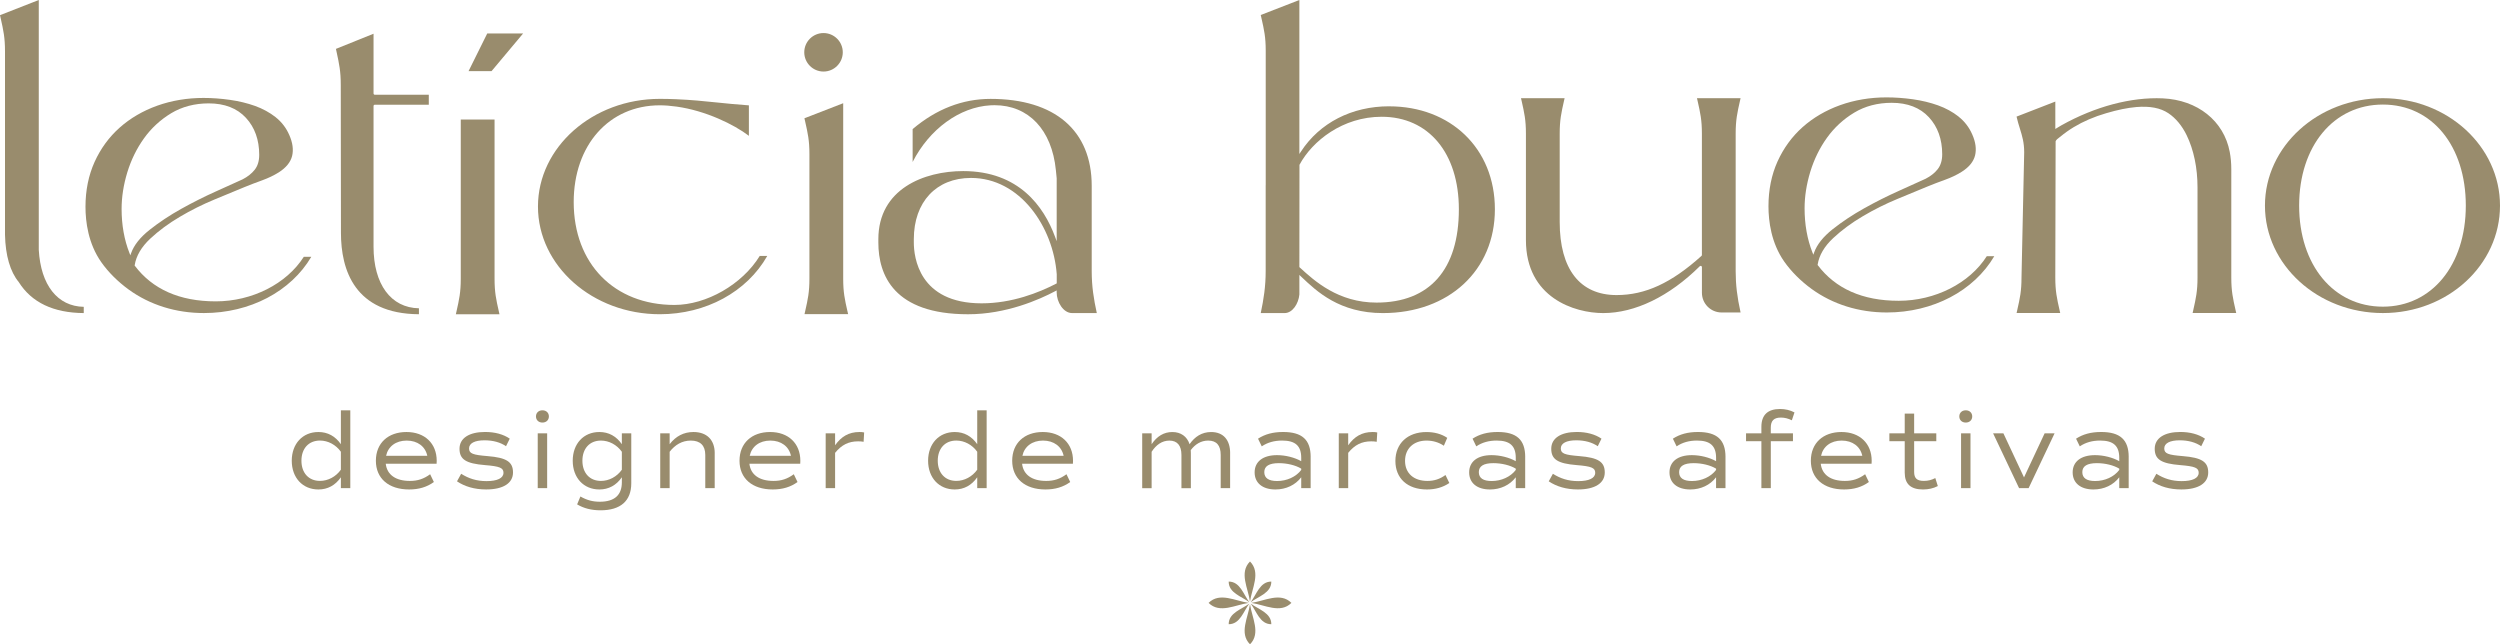 <?xml version="1.0" encoding="UTF-8"?><svg id="a" xmlns="http://www.w3.org/2000/svg" viewBox="0 0 1080 278.34"><defs><style>.b{fill:#998c6d;}</style></defs><g><g><path class="b" d="M540,260.98c-.8,5.79-4.79,12.57,0,17.36,4.79-4.79,.8-11.57,0-17.36Z"/><path class="b" d="M540,259.92c.8-5.79,4.79-12.57,0-17.36-4.79,4.79-.8,11.57,0,17.36Z"/></g><g><path class="b" d="M539.47,260.45c-5.79-.8-12.57-4.79-17.36,0,4.79,4.79,11.57,.8,17.36,0Z"/><path class="b" d="M540.53,260.45c5.79,.8,12.57,4.79,17.36,0-4.79-4.79-11.57-.8-17.36,0Z"/></g><g><path class="b" d="M539.73,260.72c-3.39,2.57-8.94,4-8.94,8.94,4.94,0,6.37-5.55,8.94-8.94Z"/><path class="b" d="M540.27,260.18c3.39-2.57,8.94-4,8.94-8.94-4.94,0-6.37,5.55-8.94,8.94Z"/></g><g><path class="b" d="M539.73,260.18c-2.57-3.39-4-8.94-8.94-8.94,0,4.94,5.55,6.37,8.94,8.94Z"/><path class="b" d="M540.27,260.72c2.57,3.39,4,8.94,8.94,8.94,0-4.94-5.55-6.37-8.94-8.94Z"/></g></g><g><path class="b" d="M151.33,177.25v33.63h-4.07v-4.69c-2.41,3.46-5.68,5.26-9.71,5.26-6.82,0-11.51-5.07-11.51-12.41s4.69-12.41,11.51-12.41c4.03,0,7.3,1.8,9.71,5.26v-14.63h4.07Zm-4.07,17.9c-2.18-3.03-5.54-4.83-9.04-4.83-4.88,0-8,3.46-8,8.71s3.12,8.72,8,8.72c3.5,0,6.87-1.8,9.04-4.83v-7.77Z"/><path class="b" d="M166.64,200.32c.52,4.74,4.27,7.44,10.42,7.44,3.36,0,5.97-.85,8.76-2.89l1.61,3.36c-2.98,2.18-6.49,3.22-10.7,3.22-8.86,0-14.35-4.78-14.35-12.41s5.3-12.41,13.21-12.41,13.07,4.93,13.07,12.46c0,.38,0,.8-.05,1.23h-21.98Zm.15-3.41h17.8c-.85-4.03-4.21-6.58-8.9-6.58s-8.05,2.56-8.9,6.58Z"/><path class="b" d="M197.42,207.94l1.8-3.27c3.22,2.04,6.63,3.17,10.94,3.17,4.69,0,7.34-1.28,7.34-3.6,0-2.13-1.61-2.8-8-3.32-8.2-.66-10.99-2.46-10.99-7.06s4.21-7.25,11.04-7.25c4.21,0,7.91,.99,10.66,2.89l-1.61,3.27c-2.37-1.66-5.59-2.56-9.29-2.56-4.26,0-6.68,1.28-6.68,3.51s1.66,2.8,8.05,3.32c8.1,.66,10.94,2.46,10.94,7.06s-4.17,7.34-11.6,7.34c-5.07,0-9.29-1.28-12.6-3.51Z"/><path class="b" d="M231.54,179.9c0-1.56,1.14-2.65,2.79-2.65s2.79,1.09,2.79,2.65-1.14,2.65-2.79,2.65-2.79-1.09-2.79-2.65Zm.76,7.29h4.07v23.68h-4.07v-23.68Z"/><path class="b" d="M272.71,187.2v21.6c0,7.58-4.64,11.65-13.26,11.65-3.93,0-7.29-.85-10.13-2.56l1.42-3.41c2.8,1.61,5.35,2.27,8.38,2.27,6.3,0,9.52-2.84,9.52-8.38v-2.18c-2.41,3.46-5.68,5.26-9.71,5.26-6.82,0-11.51-5.07-11.51-12.41s4.69-12.41,11.51-12.41c4.03,0,7.3,1.8,9.71,5.26v-4.69h4.07Zm-4.07,7.96c-2.18-3.03-5.54-4.83-9.04-4.83-4.88,0-8,3.46-8,8.71s3.12,8.72,8,8.72c3.5,0,6.87-1.8,9.04-4.83v-7.77Z"/><path class="b" d="M308.75,195.77v15.11h-4.07v-14.35c0-4.07-2.18-6.2-6.25-6.2-3.79,0-6.82,1.85-9.14,4.83v15.72h-4.07v-23.68h4.07v4.69c2.65-3.46,6.11-5.26,10.28-5.26,5.73,0,9.19,3.36,9.19,9.14Z"/><path class="b" d="M323.74,200.32c.52,4.74,4.26,7.44,10.42,7.44,3.36,0,5.97-.85,8.76-2.89l1.61,3.36c-2.99,2.18-6.49,3.22-10.71,3.22-8.86,0-14.35-4.78-14.35-12.41s5.3-12.41,13.21-12.41,13.07,4.93,13.07,12.46c0,.38,0,.8-.05,1.23h-21.97Zm.14-3.41h17.81c-.85-4.03-4.22-6.58-8.91-6.58s-8.05,2.56-8.9,6.58Z"/><path class="b" d="M373.31,186.82l-.23,4.03c-.66-.14-1.66-.19-2.37-.19-4.12,0-7.15,1.52-9.95,4.97v15.25h-4.07v-23.68h4.07v5.16c2.65-3.74,5.87-5.73,10.56-5.73,.71,0,1.42,.05,1.99,.19Z"/><path class="b" d="M426.23,177.25v33.63h-4.07v-4.69c-2.42,3.46-5.69,5.26-9.71,5.26-6.82,0-11.51-5.07-11.51-12.41s4.69-12.41,11.51-12.41c4.03,0,7.29,1.8,9.71,5.26v-14.63h4.07Zm-4.07,17.9c-2.18-3.03-5.54-4.83-9.05-4.83-4.88,0-8,3.46-8,8.71s3.12,8.72,8,8.72c3.51,0,6.87-1.8,9.05-4.83v-7.77Z"/><path class="b" d="M441.54,200.32c.52,4.74,4.26,7.44,10.42,7.44,3.36,0,5.97-.85,8.76-2.89l1.61,3.36c-2.99,2.18-6.49,3.22-10.71,3.22-8.86,0-14.35-4.78-14.35-12.41s5.3-12.41,13.21-12.41,13.07,4.93,13.07,12.46c0,.38,0,.8-.05,1.23h-21.97Zm.14-3.41h17.81c-.85-4.03-4.22-6.58-8.91-6.58s-8.05,2.56-8.9,6.58Z"/><path class="b" d="M531.41,195.77v15.11h-4.07v-14.35c0-4.07-1.75-6.2-5.4-6.2-3.13,0-5.64,1.61-7.54,4.12,.05,.43,.05,.85,.05,1.33v15.11h-4.07v-14.35c0-4.07-1.8-6.2-5.21-6.2-3.18,0-5.73,1.85-7.67,4.83v15.72h-4.07v-23.68h4.07v4.69c2.32-3.46,5.3-5.26,8.95-5.26s6.35,1.9,7.44,5.26c2.23-3.22,5.26-5.26,9.33-5.26,5.26,0,8.2,3.41,8.2,9.14Z"/><path class="b" d="M566.2,197.43v13.45h-4.07v-4.69c-2.56,3.36-6.58,5.26-11.13,5.26-5.59,0-9-2.79-9-7.39s3.55-7.44,9.66-7.44c3.65,0,7.63,1,10.47,2.61v-1.47c0-5.12-2.51-7.44-8.24-7.44-3.36,0-6.3,.8-8.81,2.51l-1.61-3.32c2.98-1.94,6.44-2.89,10.85-2.89,8.19,0,11.89,3.36,11.89,10.8Zm-4.07,5.02c-2.41-1.47-6.11-2.37-9.66-2.37-4.21,0-6.3,1.28-6.3,3.88s1.94,3.84,5.54,3.84c4.22,0,8.15-1.8,10.42-4.78v-.57Z"/><path class="b" d="M594.97,186.82l-.23,4.03c-.67-.14-1.66-.19-2.37-.19-4.12,0-7.15,1.52-9.95,4.97v15.25h-4.07v-23.68h4.07v5.16c2.65-3.74,5.87-5.73,10.56-5.73,.71,0,1.42,.05,1.99,.19Z"/><path class="b" d="M602.81,199.14c0-7.63,5.35-12.5,13.4-12.5,3.41,0,6.49,.81,9,2.51l-1.47,3.41c-2.23-1.52-4.83-2.23-7.48-2.23-5.54,0-9.28,3.41-9.28,8.76s3.74,8.67,9.66,8.67c2.94,0,5.4-.81,7.81-2.56l1.66,3.46c-2.79,1.89-6.02,2.79-9.66,2.79-8.48,0-13.64-4.83-13.64-12.31Z"/><path class="b" d="M658.88,197.43v13.45h-4.07v-4.69c-2.56,3.36-6.58,5.26-11.13,5.26-5.59,0-9-2.79-9-7.39s3.55-7.44,9.66-7.44c3.65,0,7.63,1,10.47,2.61v-1.47c0-5.12-2.51-7.44-8.24-7.44-3.36,0-6.3,.8-8.81,2.51l-1.61-3.32c2.99-1.94,6.44-2.89,10.85-2.89,8.19,0,11.89,3.36,11.89,10.8Zm-4.07,5.02c-2.42-1.47-6.11-2.37-9.66-2.37-4.22,0-6.3,1.28-6.3,3.88s1.94,3.84,5.54,3.84c4.22,0,8.15-1.8,10.42-4.78v-.57Z"/><path class="b" d="M669.05,207.94l1.8-3.27c3.22,2.04,6.63,3.17,10.94,3.17,4.69,0,7.34-1.28,7.34-3.6,0-2.13-1.61-2.8-8-3.32-8.19-.66-10.99-2.46-10.99-7.06s4.21-7.25,11.04-7.25c4.21,0,7.91,.99,10.66,2.89l-1.61,3.27c-2.37-1.66-5.59-2.56-9.28-2.56-4.26,0-6.68,1.28-6.68,3.51s1.66,2.8,8.05,3.32c8.1,.66,10.94,2.46,10.94,7.06s-4.17,7.34-11.6,7.34c-5.07,0-9.28-1.28-12.6-3.51Z"/><path class="b" d="M745.41,197.43v13.45h-4.07v-4.69c-2.56,3.36-6.58,5.26-11.13,5.26-5.59,0-8.99-2.79-8.99-7.39s3.55-7.44,9.66-7.44c3.65,0,7.62,1,10.47,2.61v-1.47c0-5.12-2.51-7.44-8.24-7.44-3.36,0-6.3,.8-8.81,2.51l-1.61-3.32c2.99-1.94,6.44-2.89,10.84-2.89,8.2,0,11.89,3.36,11.89,10.8Zm-4.07,5.02c-2.42-1.47-6.11-2.37-9.66-2.37-4.22,0-6.3,1.28-6.3,3.88s1.94,3.84,5.54,3.84c4.21,0,8.15-1.8,10.42-4.78v-.57Z"/><path class="b" d="M764.99,187.2h9.57v3.41h-9.57v20.27h-4.07v-20.27h-6.63v-3.41h6.63v-2.79c0-5.12,2.7-7.72,8.05-7.72,2.27,0,4.31,.47,6.25,1.47l-1.14,3.41c-1.61-.8-3.13-1.18-4.74-1.18-3.03,0-4.36,1.37-4.36,4.36v2.46Z"/><path class="b" d="M786.56,200.32c.52,4.74,4.26,7.44,10.42,7.44,3.36,0,5.97-.85,8.76-2.89l1.61,3.36c-2.99,2.18-6.49,3.22-10.71,3.22-8.86,0-14.35-4.78-14.35-12.41s5.3-12.41,13.21-12.41,13.07,4.93,13.07,12.46c0,.38,0,.8-.05,1.23h-21.97Zm.14-3.41h17.81c-.85-4.03-4.22-6.58-8.91-6.58s-8.05,2.56-8.9,6.58Z"/><path class="b" d="M837.14,209.98c-1.94,.99-4.03,1.47-6.4,1.47-5.3,0-7.9-2.37-7.9-7.25v-13.59h-6.63v-3.41h6.63v-8.53h4.07v8.53h9.57v3.41h-9.57v13.26c0,2.75,1.23,3.88,4.22,3.88,1.8,0,3.41-.43,4.92-1.23l1.09,3.46Z"/><path class="b" d="M846.42,179.9c0-1.56,1.14-2.65,2.79-2.65s2.79,1.09,2.79,2.65-1.14,2.65-2.79,2.65-2.79-1.09-2.79-2.65Zm.76,7.29h4.07v23.68h-4.07v-23.68Z"/><path class="b" d="M887.58,187.2l-11.22,23.68h-4.12l-11.22-23.68h4.45l8.9,19.04,8.91-19.04h4.31Z"/><path class="b" d="M919.59,197.43v13.45h-4.07v-4.69c-2.56,3.36-6.58,5.26-11.13,5.26-5.59,0-9-2.79-9-7.39s3.55-7.44,9.66-7.44c3.65,0,7.63,1,10.47,2.61v-1.47c0-5.12-2.51-7.44-8.24-7.44-3.36,0-6.3,.8-8.81,2.51l-1.61-3.32c2.99-1.94,6.44-2.89,10.85-2.89,8.19,0,11.89,3.36,11.89,10.8Zm-4.07,5.02c-2.42-1.47-6.11-2.37-9.66-2.37-4.22,0-6.3,1.28-6.3,3.88s1.94,3.84,5.54,3.84c4.22,0,8.15-1.8,10.42-4.78v-.57Z"/><path class="b" d="M929.75,207.94l1.8-3.27c3.22,2.04,6.63,3.17,10.94,3.17,4.69,0,7.34-1.28,7.34-3.6,0-2.13-1.61-2.8-8-3.32-8.2-.66-10.99-2.46-10.99-7.06s4.21-7.25,11.04-7.25c4.21,0,7.91,.99,10.66,2.89l-1.61,3.27c-2.37-1.66-5.59-2.56-9.29-2.56-4.26,0-6.68,1.28-6.68,3.51s1.66,2.8,8.05,3.32c8.1,.66,10.94,2.46,10.94,7.06s-4.17,7.34-11.6,7.34c-5.07,0-9.29-1.28-12.6-3.51Z"/></g><g><g><path class="b" d="M8.1,121.86c5.55,8.81,14.98,13.3,28.08,13.39v-2.7c-11.32-.2-18.57-9.37-19.43-24.61V0L0,6.56l.33,1.47c1.14,5.12,1.83,8.21,1.83,14.14V101.42c.19,8.93,2.25,16,5.95,20.44Z"/><polygon class="b" points="210.49 14.45 202.41 30.74 212.34 30.74 225.99 14.45 210.49 14.45"/><path class="b" d="M355.76,14.28c-4.59,0-8.32,3.73-8.32,8.31s3.73,8.32,8.32,8.32,8.32-3.74,8.32-8.32-3.73-8.31-8.32-8.31Z"/><path class="b" d="M366.09,134.43c-1.15-5.08-1.83-8.14-1.83-14.02V44.59l-16.75,6.5,.32,1.42c1.15,5.08,1.84,8.15,1.84,14.03v53.86c0,5.86-.68,8.91-1.82,13.97l-.3,1.34h18.84l-.29-1.29Z"/><path class="b" d="M199.05,51.65V120.44c0,5.88-.69,8.94-1.83,14.02l-.29,1.29h18.84l-.29-1.29c-1.15-5.08-1.83-8.14-1.83-14.02V51.65h-14.6Z"/><path class="b" d="M147.21,36.72l.08,63.87c0,15.97,5.86,34.99,33.69,35.16v-2.57c-12.1-.21-19.61-10.37-19.61-26.61V45.78c0-.3,.25-.54,.55-.54h23.32v-4.31h-23.32c-.3,0-.55-.25-.55-.55V14.57l-16.25,6.55,.31,1.44c1.11,5.13,1.78,8.23,1.78,14.16Z"/><path class="b" d="M119.08,50.62c-2.58-2.02-5.58-3.66-8.91-4.86-3.35-1.2-7-2.08-10.83-2.62-3.88-.55-7.73-.83-11.42-.83-7.06,0-13.79,1.13-20.01,3.35-6.2,2.23-11.66,5.42-16.24,9.5-4.57,4.07-8.21,9.05-10.82,14.82-2.6,5.76-3.92,12.27-3.92,19.35,0,6.48,1.18,15.89,6.8,23.9,3.03,4.32,7.14,8.42,11.88,11.87,9.15,6.63,20.38,10.14,32.48,10.14,19.86,0,37.57-9.3,46.4-24.31h-3.24c-7.44,11.71-22.35,19.26-38.05,19.26s-27.34-5.31-34.94-15.35l-.1-.12,.03-.16c.63-4.02,2.89-7.87,6.7-11.44,3.68-3.44,7.97-6.61,12.76-9.43,4.84-2.87,9.89-5.39,15-7.5,5.13-2.12,9.47-3.92,12.98-5.37,2.38-.97,4.94-1.96,7.62-2.92,2.66-.96,5.07-2.12,7.18-3.44,3.15-2.01,5.09-4.39,5.76-7.07,.66-2.71,.25-5.75-1.21-9.05-1.34-3.08-3.33-5.68-5.91-7.71Zm-9.06,22.73c-1.3,1.63-3.05,3.01-5.2,4.12-2.87,1.33-6.69,3.05-11.69,5.29-4.87,2.18-9.86,4.7-14.83,7.46-4.99,2.78-9.6,5.84-13.68,9.08-4.07,3.22-6.75,6.61-7.97,10.04l-.34,.94-.37-.93c-2.27-5.73-3.41-12.15-3.41-19.1,0-5.12,.83-10.43,2.46-15.79,1.64-5.36,4.06-10.31,7.21-14.7,3.14-4.39,7.1-8.04,11.77-10.86,4.69-2.81,10.13-4.24,16.19-4.24,6.85,0,12.26,2.1,16.07,6.23,3.81,4.11,5.75,9.5,5.75,16.02,0,2.62-.66,4.79-1.96,6.43Z"/><path class="b" d="M463.18,135.25h10.64c-1.33-6.06-2.2-11.5-2.2-18.15v-36.85c0-23.85-15.93-37.53-43.7-37.53-12.13,0-23.45,4.4-33.66,13.05v14.2c7.23-14.19,20.29-23.73,33.63-24.47,.59-.04,1.17-.05,1.74-.05,14.69,0,24.78,10.6,26.51,28.06l.35,3.53v27.15l-.73-1.96c-4.79-12.92-15.56-28.32-39.66-28.32-16.91,0-36.65,7.71-36.65,29.43v1.41c0,14.15,6.72,31.01,38.76,31.01,16.43,0,30.69-6.27,37.72-10.01l.55-.29v.8c0,4.24,2.86,8.99,6.68,8.99Zm-6.88-12.72c-7.46,3.88-19.12,8.51-32.25,8.51-27.17,0-29.28-20.12-29.28-26.29v-1.41c0-16.08,9.69-26.47,24.7-26.47,21.23,0,35.51,21.15,37.04,41.59v3.96l-.2,.1Z"/><path class="b" d="M292.27,42.87c-2.62-.11-4.92-.16-7.23-.16-29.03,0-52.64,20.87-52.64,46.52s23.61,46.52,52.64,46.52c19.87,0,37.59-9.63,46.41-25.17h-3.25c-7.53,12.27-23,21.16-36.86,21.16-26.02,0-43.5-17.86-43.5-44.44,0-24.61,15.29-41.8,37.19-41.8,2.21,0,4.53,.18,7.29,.56,12.42,1.73,24.77,7.69,31.2,12.62v-13.16c-5.31-.37-9.75-.83-14.05-1.27-5.63-.58-10.94-1.12-17.21-1.37Z"/></g><g><path class="b" d="M743.7,134.99h8.23c-1.49-6.72-2.12-12.05-2.12-17.79V57.72c0-5.89,.69-8.97,1.84-14.07l.28-1.23h-18.84l.29,1.26c1.15,5.09,1.84,8.16,1.84,14.04v52.42c0,.15-.06,.29-.17,.4-12.98,11.71-24.29,16.93-36.68,16.93-15.85,0-24.58-11.21-24.58-31.57V57.72c0-5.89,.69-8.97,1.84-14.07l.28-1.23h-18.84l.29,1.26c1.15,5.09,1.84,8.16,1.84,14.04v46.02c0,24.87,20.98,31.51,33.38,31.51,13.75,0,28.57-7.19,41.73-20.24,.16-.15,.4-.21,.59-.12,.2,.09,.33,.28,.33,.5v11.11c0,4.68,3.81,8.49,8.49,8.49Z"/><path class="b" d="M1029.4,42.42c-28.08,0-50.94,20.82-50.94,46.41s22.85,46.41,50.94,46.41,50.6-20.82,50.6-46.41-22.7-46.41-50.6-46.41Zm0,90.06c-21.29,0-36.17-17.95-36.17-43.65s14.87-43.66,36.17-43.66,35.83,17.95,35.83,43.66-14.73,43.65-35.83,43.65Z"/><path class="b" d="M965.76,133.96c-1.15-5.09-1.84-8.17-1.84-14.06v-46.76c0-2.67-.23-5.21-.68-7.54-2.54-13.38-13.9-22.44-28.95-23.11-13.68-.6-29.19,3.52-43.68,11.6-.43,.23-.84,.49-1.26,.75-.29,.18-.59,.37-.89,.54l-.56,.34v-11.84l-16.75,6.5c.45,1.96,.95,3.6,1.45,5.19,.99,3.2,1.85,5.97,1.85,10.26-.09,4.39-1.16,54.08-1.16,54.08,0,5.85-.68,8.91-1.82,13.96l-.3,1.34h18.84l-.28-1.25c-1.15-5.09-1.84-8.17-1.84-14.06l.14-58.9c.29-.65,1.05-1.22,1.61-1.63,.15-.11,.29-.21,.4-.3,1.79-1.49,3.75-2.89,5.81-4.14,4.09-2.47,8.8-4.5,13.98-6.01,5.05-1.49,9.22-2.34,13.1-2.68,5.81-.48,10.34,.37,13.79,2.66,3.17,2.11,5.9,5.38,7.9,9.48,3.08,6.32,4.71,14.15,4.71,22.61v38.93c0,5.88-.69,8.94-1.83,14.02l-.29,1.29h18.84l-.28-1.25Z"/><path class="b" d="M846.13,50.37c-2.58-2.02-5.58-3.66-8.91-4.86-3.35-1.2-7-2.08-10.83-2.62-3.85-.54-7.69-.82-11.42-.82-7.07,0-13.8,1.13-20.01,3.35-6.2,2.23-11.66,5.42-16.24,9.5-4.56,4.06-8.2,9.05-10.82,14.82-2.6,5.76-3.92,12.27-3.92,19.35,0,6.48,1.18,15.88,6.8,23.9,3.03,4.31,7.14,8.42,11.88,11.87,9.15,6.62,20.38,10.13,32.47,10.13,19.86,0,37.57-9.3,46.4-24.31h-3.24c-7.44,11.71-22.34,19.26-38.05,19.26s-27.33-5.31-34.94-15.35l-.1-.12,.03-.16c.63-4.02,2.88-7.87,6.7-11.44,3.68-3.44,7.97-6.61,12.76-9.43,4.84-2.87,9.89-5.39,15-7.5l12.98-5.37c2.38-.97,4.94-1.96,7.62-2.92,2.65-.95,5.07-2.11,7.18-3.44,3.15-1.99,5.09-4.37,5.76-7.06,.66-2.71,.25-5.76-1.21-9.05-1.34-3.09-3.33-5.68-5.91-7.71Zm-9.06,22.74c-1.3,1.63-3.05,3.01-5.2,4.11-2.93,1.36-6.85,3.14-11.69,5.29-4.81,2.15-9.8,4.66-14.83,7.46-4.98,2.78-9.58,5.83-13.68,9.08-4.07,3.24-6.75,6.61-7.97,10.04l-.34,.94-.37-.93c-2.27-5.74-3.41-12.16-3.41-19.1,0-5.12,.83-10.43,2.46-15.79,1.64-5.36,4.06-10.31,7.21-14.7,3.14-4.37,7.09-8.03,11.77-10.85,4.68-2.82,10.13-4.25,16.19-4.25,6.85,0,12.26,2.1,16.07,6.23,3.81,4.11,5.75,9.5,5.75,16.03,0,2.62-.66,4.78-1.96,6.43Z"/><path class="b" d="M600.11,45.92c-16.12,0-30,7.13-38.09,19.55l-.69,1.05V0l-16.69,6.48,.33,1.46c1.14,5.05,1.82,8.1,1.82,13.94v57.96c0,.14-.02,.27-.02,.41v36.85c0,6.65-.85,12.09-2.13,18.15h10.3c3.43,0,6.02-4.07,6.39-8.04v-8.44l.99,.94c6.51,6.18,16.36,15.54,35.07,15.54,28.5,0,48.4-18.44,48.4-44.83s-19.21-44.49-45.68-44.49Zm-5.43,84.8c-16.58,0-26.84-9.39-32.98-14.99l-.37-.34,.04-44.19c5.56-10.34,18.7-20.76,35.51-20.76,20.26,0,33.35,15.68,33.35,39.97,0,26-12.62,40.31-35.55,40.31Z"/></g></g></svg>